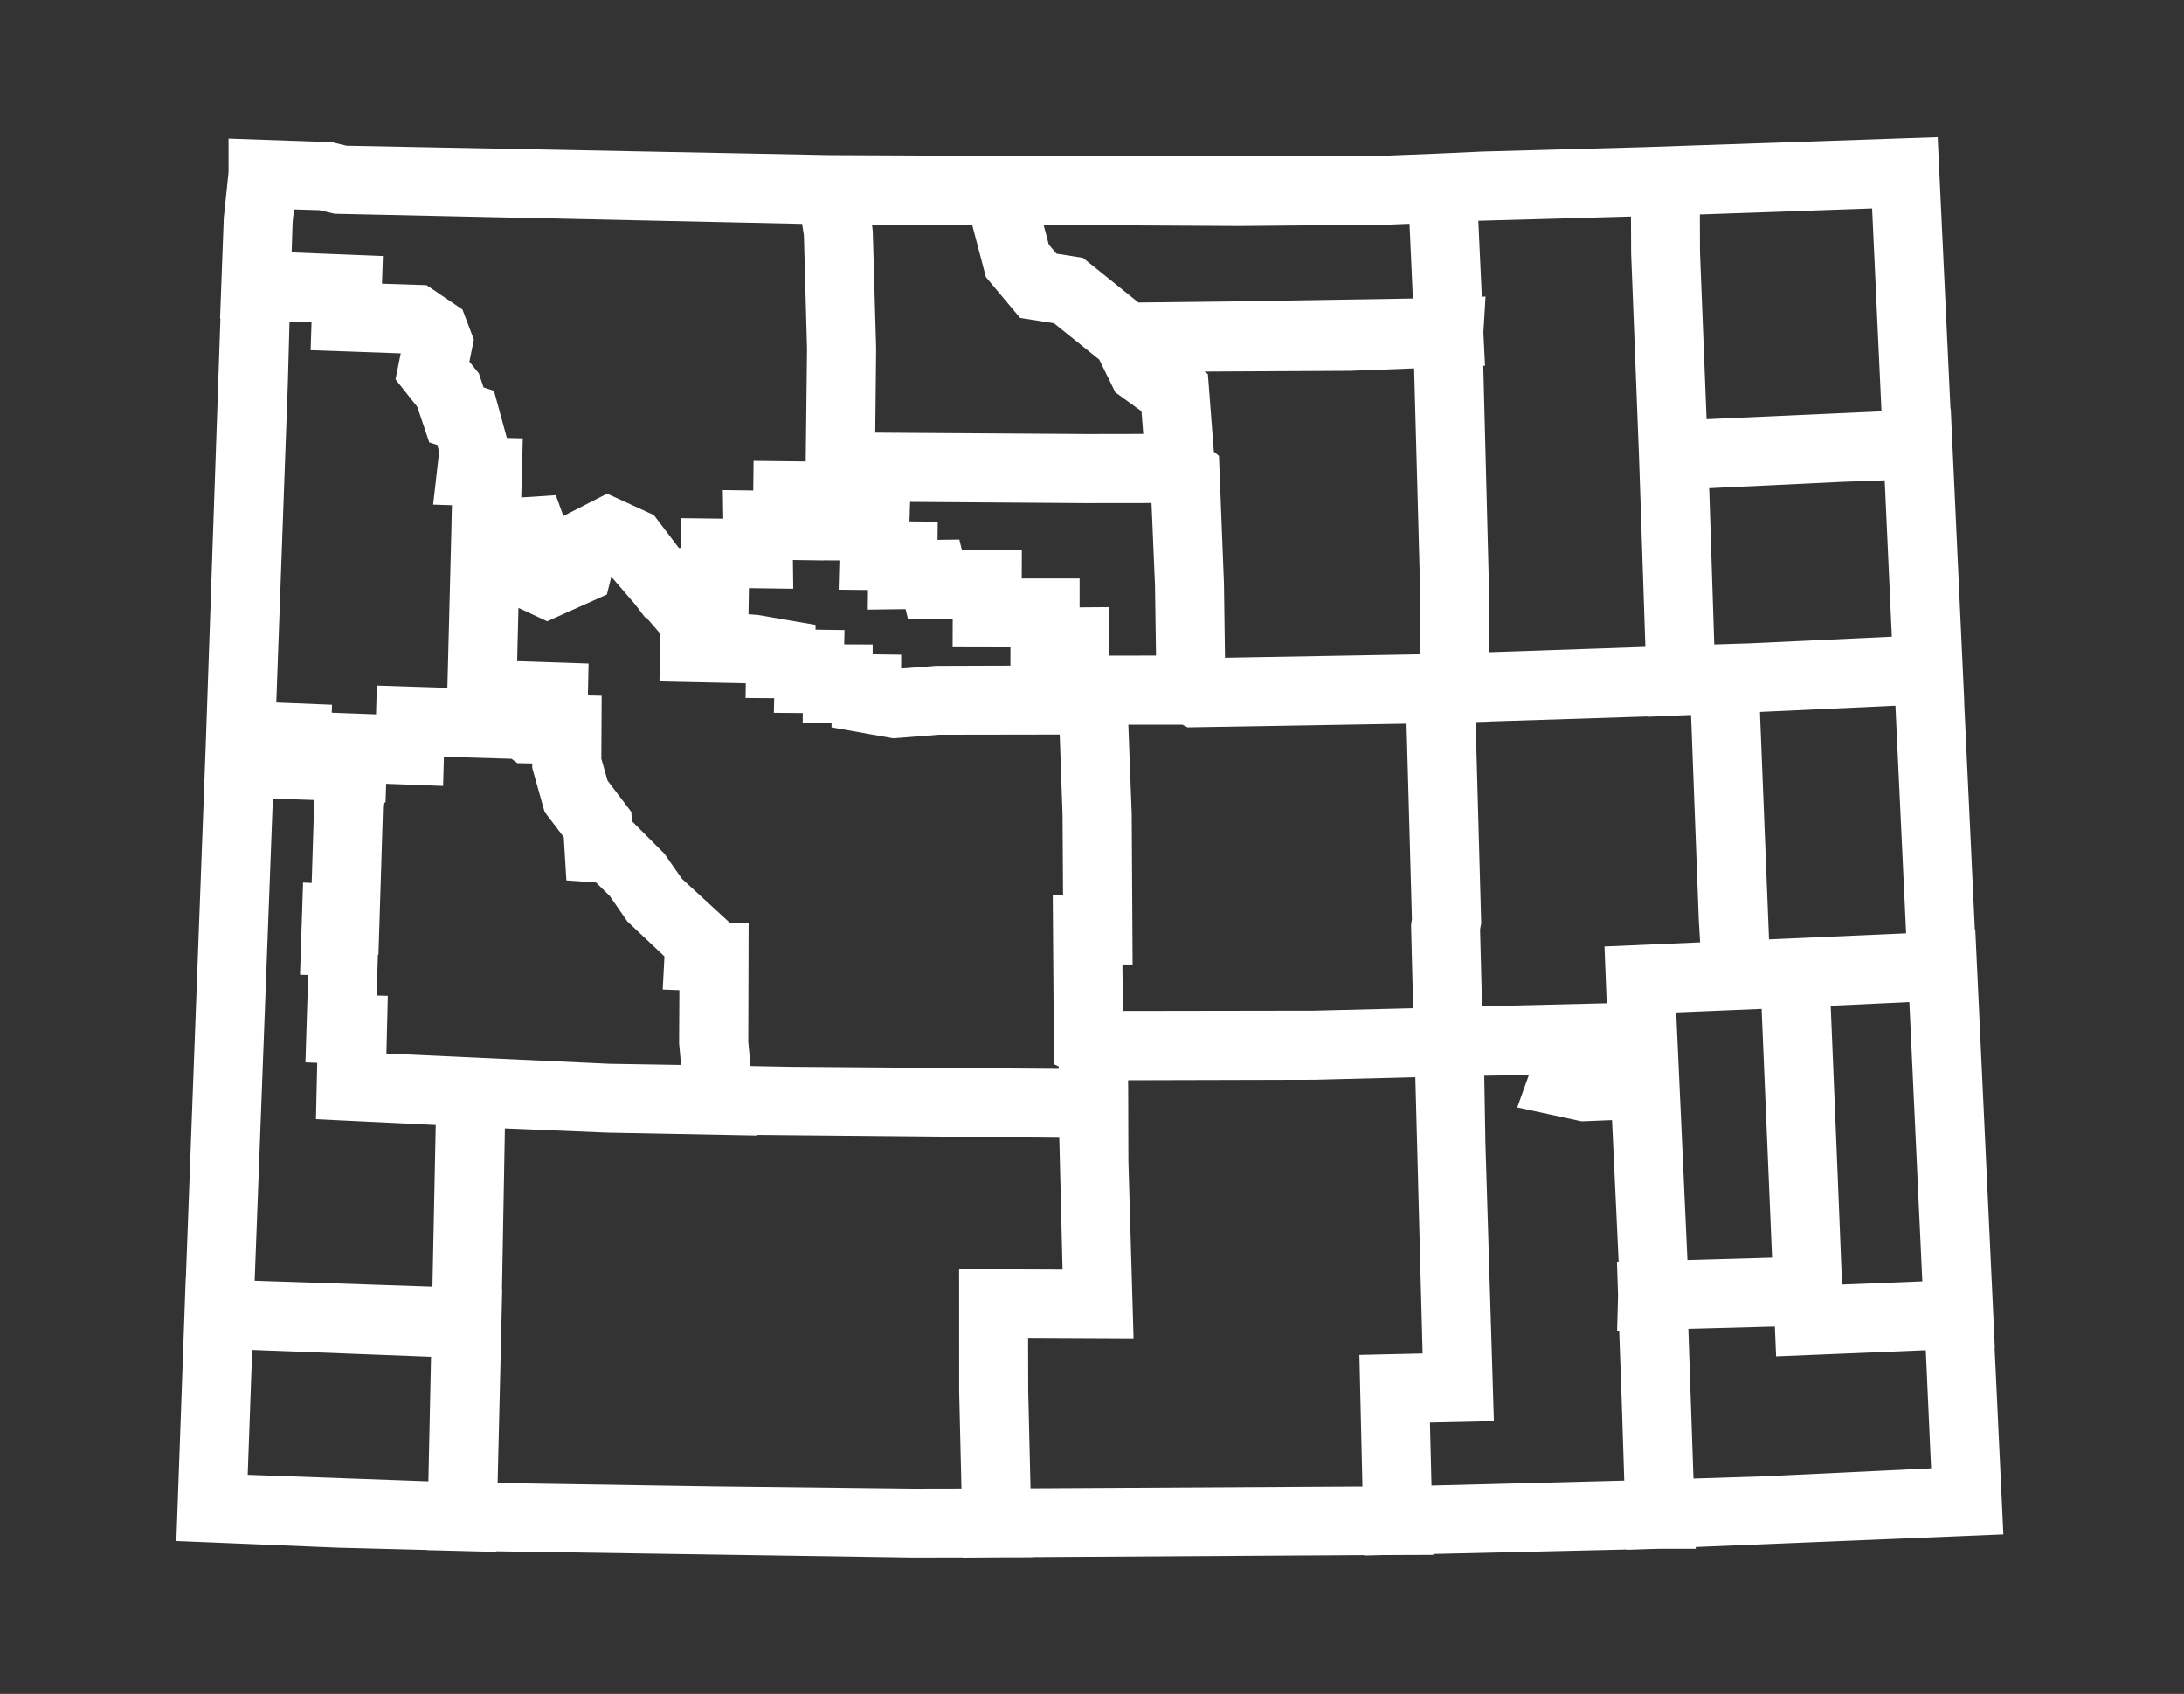 <?xml version="1.0" encoding="utf-8"?>
<!-- Generator: Adobe Illustrator 16.0.4, SVG Export Plug-In . SVG Version: 6.00 Build 0)  -->
<!DOCTYPE svg PUBLIC "-//W3C//DTD SVG 1.1//EN" "http://www.w3.org/Graphics/SVG/1.1/DTD/svg11.dtd">
<svg version="1.1" id="usOutline" xmlns="http://www.w3.org/2000/svg" xmlns:xlink="http://www.w3.org/1999/xlink" x="0px" y="0px"
	 width="89.654px" height="69.531px" viewBox="0 0 89.654 69.531" enable-background="new 0 0 89.654 69.531" xml:space="preserve">
<rect x="0" y="0" width="89.654" height="69.531" fill="#333333" stroke="none"/>
<path fill="#FFFFFF" d="M82.239,62.985l-0.361-7.673h0.01L81.087,38.18l-0.018,0.002l-0.438-9.347h0.005l-0.557-12.057h-0.011
	l-0.526-11.15L67.455,6.04l-6.601,0.18l-1.889,0.086L56.89,6.388L40.759,6.396l-6.711-0.03L14.227,5.98l-0.607-0.145L9.382,5.687
	v1.387L9.187,8.929L9.033,13.08h0.015L8.448,30.523L7.629,52.475H7.624L7.239,63.26l6.641,0.271l3.648,0.093v0.009l0.416,0.008
	l2.418,0.062l0.001-0.024l17.117,0.258h0.011l2.045-0.004v0.008l1.328-0.01l1.51-0.004v-0.008l13.625-0.083v0.017l0.77-0.019
	l2.071-0.009v-0.036l7.942-0.184v0.013l0.772-0.027l0.592-0.016h1.466l-0.002-0.071L82.239,62.985z M21.239,31.325l0.611,0.013
	l-0.001,0.186l0.506,1.802l0.788,1.035l0.107,1.778l1.218,0.088l0.561,0.55l0.724,1.046l1.523,1.435l-0.071,1.361l0.684,0.026
	l-0.012,2.177l0.082,0.892l-2.946-0.048l-9.151-0.421l0.058-2.369l-0.46-0.012l0.053-1.681l0.023,0.001l0.189-6.082l0.019-0.163
	l0.082,0.004l0.026-0.771l2.337,0.089l0.033-1.196l2.775,0.083 M30.812,43.759l-0.095-0.993l0.015-4.867l-0.769-0.016l-1.975-1.816
	l-0.71-1.021l-1.339-1.34l-0.021-0.375l-0.979-1.292l-0.254-0.897l0.013-2.583l-0.565-0.013l0.028-1.309l-2.932-0.098l0.053-2.186
	l1.181,0.549l2.45-1.099l0.182-0.729l0.974,1.131l0.405,0.532h0.049l0.583,0.677l-0.035,1.958l3.544,0.075l-0.009,0.604l1.174,0.008
	l-0.012,0.601l1.188,0.011l-0.006,0.395l1.185,0.011l0,0.182l2.528,0.447l1.875-0.146l4.964-0.008l0.116,3.297l0.021,3.31h-0.423
	l0.052,6.925l0.193,0.093l0.002,0.097L32.453,43.79L30.812,43.759z M33.881,23.002l0.578,0.003l-0.032,1.201l1.204,0.012
	l-0.009,0.806l1.553-0.019l0.092,0.384l1.842,0.007l-0.004,1.173l2.374,0.005l-0.002,0.748l-3.044,0.01l-1.441,0.109l0.002-0.566
	l-1.17-0.016v-0.405l-1.17-0.004l0.014-0.587l-1.19-0.017l0.002-0.196l-2.372-0.408l-0.382-0.029l0.018-1.07l1.82,0.024l-0.015-1.18
	l1.187,0.017 M77.368,19.715l0.293,6.42l-5.859,0.273l-1.431,0.045l-0.208-6.413l5.477-0.262L77.368,19.715z M60.839,41.306
	l-0.082-3.159l0.047-0.246l-0.229-8.262l0.568-0.018v-0.004l6.485-0.207v0.013l1.215-0.052l0.221-0.008l0.051-0.002l0.304-0.012
	l0.316,8.401l0.055,0.931l-3.925,0.169l0.092,2.334L60.839,41.306z M69.27,51.714l-0.461-10.155l3.506-0.146l0.429,10.206
	l-3.455,0.096H69.27z M75.617,52.726l-0.174-4.353l-0.292-7.088l3.229-0.15l0.532,11.459L75.617,52.726z M58.05,15.122l0.235,8.661
	l0.015,3.075l-8.013,0.142l-0.043-3.044l-0.205-5.241l-0.21-0.175l-0.245-3.183l-0.137-0.104l5.963-0.031L58.05,15.122z
	 M47.27,20.65l0.143,3.383l0.042,2.878l-1.852,0.002l-0.001-0.001h-0.094v-1.99l-1.19,0.009v-1.186l-2.375-0.001l0.004-1.162
	l-2.462-0.013l-0.104-0.421l-0.895,0.012l0.009-0.744l-1.161-0.014l0.025-0.8l7.218,0.051h0.017h0.013L47.27,20.65z M46.094,41.498
	l-0.019-1.909h0.419l-0.037-6.201l-0.139-3.639h2.221l0.213,0.109l8.986-0.151l0.221,8.021l-0.035,0.242l0.087,3.416l-4.081,0.1
	L46.094,41.498z M79.272,60.274l-6.827,0.327l-2.927,0.093l-0.211-6.15l3.552-0.095l0.051,1.226l6.144-0.253L79.272,60.274z
	 M78.234,38.312l-5.615,0.247v-0.002l-0.366-9.184l-0.003-0.149l5.558-0.256l0.439,9.344H78.234z M76.851,8.556l0.385,8.328
	l-7.18,0.324l-0.271-6.862L69.78,8.802L76.851,8.556z M66.952,8.887v0.019l0.007,1.504l0.326,8.403l0.259,7.741l-6.416,0.219
	l-0.015-3.029l-0.224-8.729l0.072-0.004l-0.067-1.363v-0.008v-0.003l0.088-1.463l-0.153,0.005l-0.143-3.117L66.952,8.887z
	 M56.965,9.221l0.896-0.036l0.138,3.066l-0.067,0.003l-7.364,0.119l-3.833,0.045l-2.28-1.833l-1.087-0.172l-0.315-0.372l-0.212-0.81
	l8.044,0.046L56.965,9.221z M39.908,9.228l0.564,2.146l1.403,1.676l1.388,0.217l1.861,1.494l0.661,1.344l1.074,0.778l0.072,0.931
	l-2.303,0.004h-0.017l-8.682-0.058l0.037-3.454l-0.138-4.801L35.796,9.22L39.908,9.228z M12.068,8.595l1.046,0.032l0.625,0.146
	L32.928,9.19l0.073,0.481l0.128,4.66l-0.054,4.61l-2.14-0.023l-0.014,1.215l-1.25-0.016l0.019,1.174l-1.72-0.021l-0.025,1.224
	h-0.077l-1.027-1.351l-1.918-0.879l-1.797,0.917l-0.309-0.854l-1.42,0.093l0.064-2.426l-0.654-0.017l-0.53-1.937l-0.428-0.138
	l-0.192-0.575l-0.388-0.482l0.183-0.907l-0.469-1.234l-1.472-0.999l-1.831-0.06l0.039-1.134l-3.747-0.15l0.04-1.229L12.068,8.595z
	 M12.788,13.229l-0.037,1.146l3.699,0.131l-0.215,1.065l0.896,1.131l0.491,1.459l0.33,0.104l0.075,0.282l-0.247,2.168l0.772,0.025
	l-0.004,0.166l-0.014,0.608l0.001,0.003l-0.17,6.719l-2.896-0.095l-0.033,1.182l-1.818-0.067l0.011-0.327l-2.287-0.091l0.473-13.072
	l0.07-2.571L12.788,13.229z M11.201,32.781l0.963,0.034l0.743,0.024l-0.009,0.087l-0.104,3.318l-0.353-0.016l-0.125,3.783
	l0.335,0.01l-0.113,3.588l0.484,0.018l-0.052,2.313l4.917,0.238l-0.135,6.635l-7.298-0.245L11.201,32.781z M10.169,60.54
	l0.183-5.129l2.039,0.077l5.303,0.204l-0.109,5.115L10.169,60.54z M39.468,61.104l-1.963,0.004l-8.221-0.094l-8.857-0.138
	l0.123-5.135h0.005l0.028-1.4l0.033-1.429h-0.009l0.118-6.541l0.001-0.051l4.205,0.174l6.163,0.116l-0.003-0.025l12.393,0.118
	l0.134,5.411l-4.246-0.016l0.002,5.021L39.468,61.104z M55.929,61.019l-13.626,0.076l-0.095-4.009l-0.005-2.141l4.331,0.02
	l-0.213-7.318l-0.008-2.865l-0.004-0.439l7.651-0.02l4.14-0.106l0.299,11.339l-2.595,0.059L55.929,61.019z M66.677,60.777
	l-7.913,0.203L58.7,58.392l2.625-0.057l-0.348-11.407l-0.048-2.771l1.834-0.033l-0.479,1.334l2.643,0.57l1.248-0.05l0.271,5.812
	l-0.069,0.003l0.045,1.381l-0.039,1.445l0.085-0.002l0.103,2.856L66.677,60.777z"/>
</svg>
